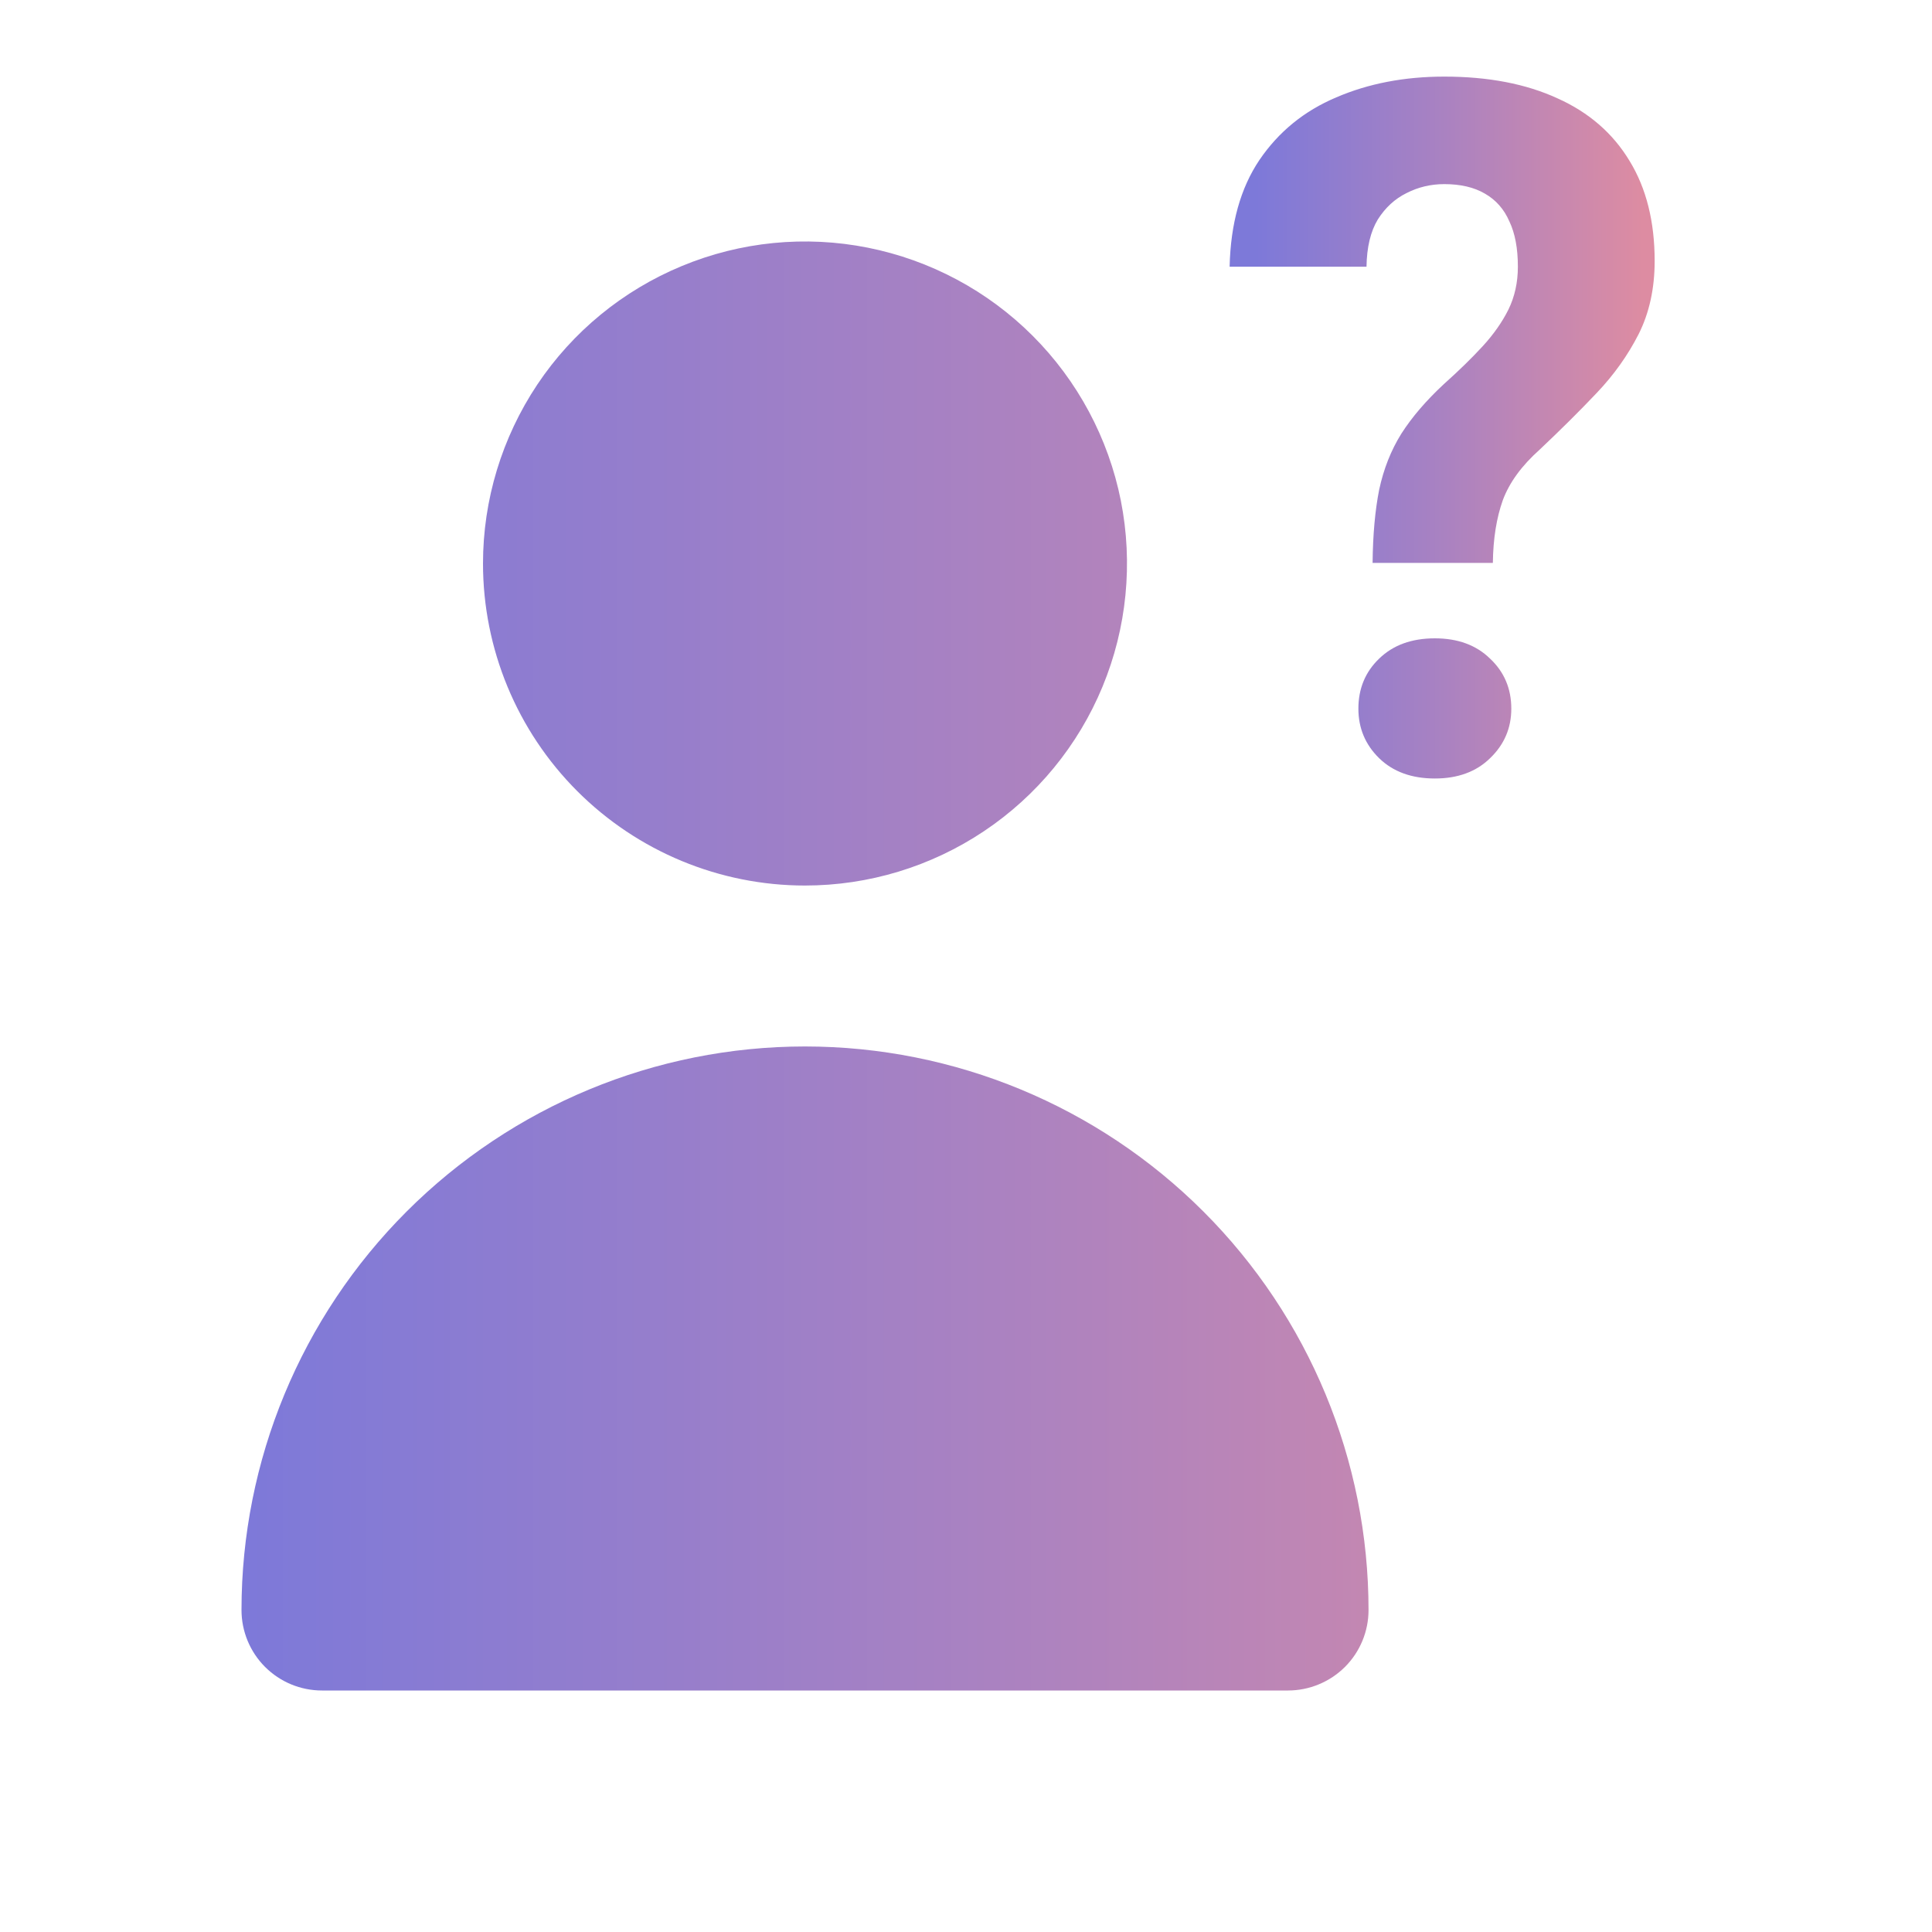 <svg width="20" height="20" viewBox="0 0 20 20" fill="none" xmlns="http://www.w3.org/2000/svg">
<path d="M8.333 9.167C8.993 9.167 9.637 8.971 10.185 8.605C10.733 8.239 11.161 7.718 11.413 7.109C11.665 6.5 11.731 5.83 11.603 5.183C11.474 4.536 11.156 3.942 10.69 3.476C10.224 3.01 9.63 2.693 8.984 2.564C8.337 2.435 7.667 2.501 7.058 2.754C6.449 3.006 5.928 3.433 5.562 3.981C5.196 4.53 5 5.174 5 5.833C5 6.717 5.351 7.565 5.976 8.19C6.601 8.815 7.449 9.167 8.333 9.167ZM13.333 17.5C13.554 17.5 13.766 17.412 13.923 17.256C14.079 17.1 14.167 16.888 14.167 16.667C14.167 15.12 13.552 13.636 12.458 12.542C11.364 11.448 9.88 10.833 8.333 10.833C6.786 10.833 5.303 11.448 4.209 12.542C3.115 13.636 2.5 15.12 2.5 16.667C2.5 16.888 2.588 17.1 2.744 17.256C2.9 17.412 3.112 17.5 3.333 17.5" fill="url(#paint0_linear_11_39169)"/>
<path d="M15.454 5.827H14.209C14.212 5.534 14.235 5.282 14.277 5.07C14.323 4.855 14.399 4.662 14.507 4.489C14.617 4.317 14.764 4.146 14.946 3.977C15.099 3.84 15.233 3.71 15.347 3.586C15.461 3.462 15.55 3.335 15.615 3.205C15.68 3.072 15.713 2.924 15.713 2.761C15.713 2.572 15.684 2.416 15.625 2.292C15.57 2.165 15.485 2.069 15.371 2.004C15.26 1.939 15.12 1.906 14.951 1.906C14.811 1.906 14.681 1.937 14.56 1.999C14.44 2.058 14.341 2.149 14.263 2.272C14.188 2.396 14.149 2.559 14.146 2.761H12.729C12.739 2.315 12.842 1.947 13.037 1.657C13.236 1.364 13.501 1.148 13.833 1.008C14.165 0.865 14.538 0.793 14.951 0.793C15.407 0.793 15.797 0.868 16.123 1.018C16.449 1.164 16.698 1.381 16.87 1.667C17.043 1.95 17.129 2.295 17.129 2.702C17.129 2.985 17.074 3.238 16.963 3.459C16.852 3.677 16.707 3.881 16.528 4.069C16.349 4.258 16.152 4.453 15.938 4.655C15.752 4.821 15.625 4.995 15.557 5.178C15.492 5.36 15.457 5.577 15.454 5.827ZM14.062 7.336C14.062 7.128 14.134 6.955 14.277 6.818C14.421 6.678 14.613 6.608 14.854 6.608C15.091 6.608 15.282 6.678 15.425 6.818C15.571 6.955 15.645 7.128 15.645 7.336C15.645 7.538 15.571 7.709 15.425 7.849C15.282 7.989 15.091 8.059 14.854 8.059C14.613 8.059 14.421 7.989 14.277 7.849C14.134 7.709 14.062 7.538 14.062 7.336Z" fill="url(#paint1_linear_11_39169)"/>
<defs>
<linearGradient id="paint0_linear_11_39169" x1="2.5" y1="10" x2="18.328" y2="10" gradientUnits="userSpaceOnUse">
<stop stop-color="#7D79D9"/>
<stop offset="0.491" stop-color="#AA82C1"/>
<stop offset="1" stop-color="#DD8CA2"/>
</linearGradient>
<linearGradient id="paint1_linear_11_39169" x1="13" y1="4" x2="17" y2="4" gradientUnits="userSpaceOnUse">
<stop stop-color="#7D79D9"/>
<stop offset="0.491" stop-color="#AA82C1"/>
<stop offset="1" stop-color="#DD8CA2"/>
</linearGradient>
</defs>
</svg>
